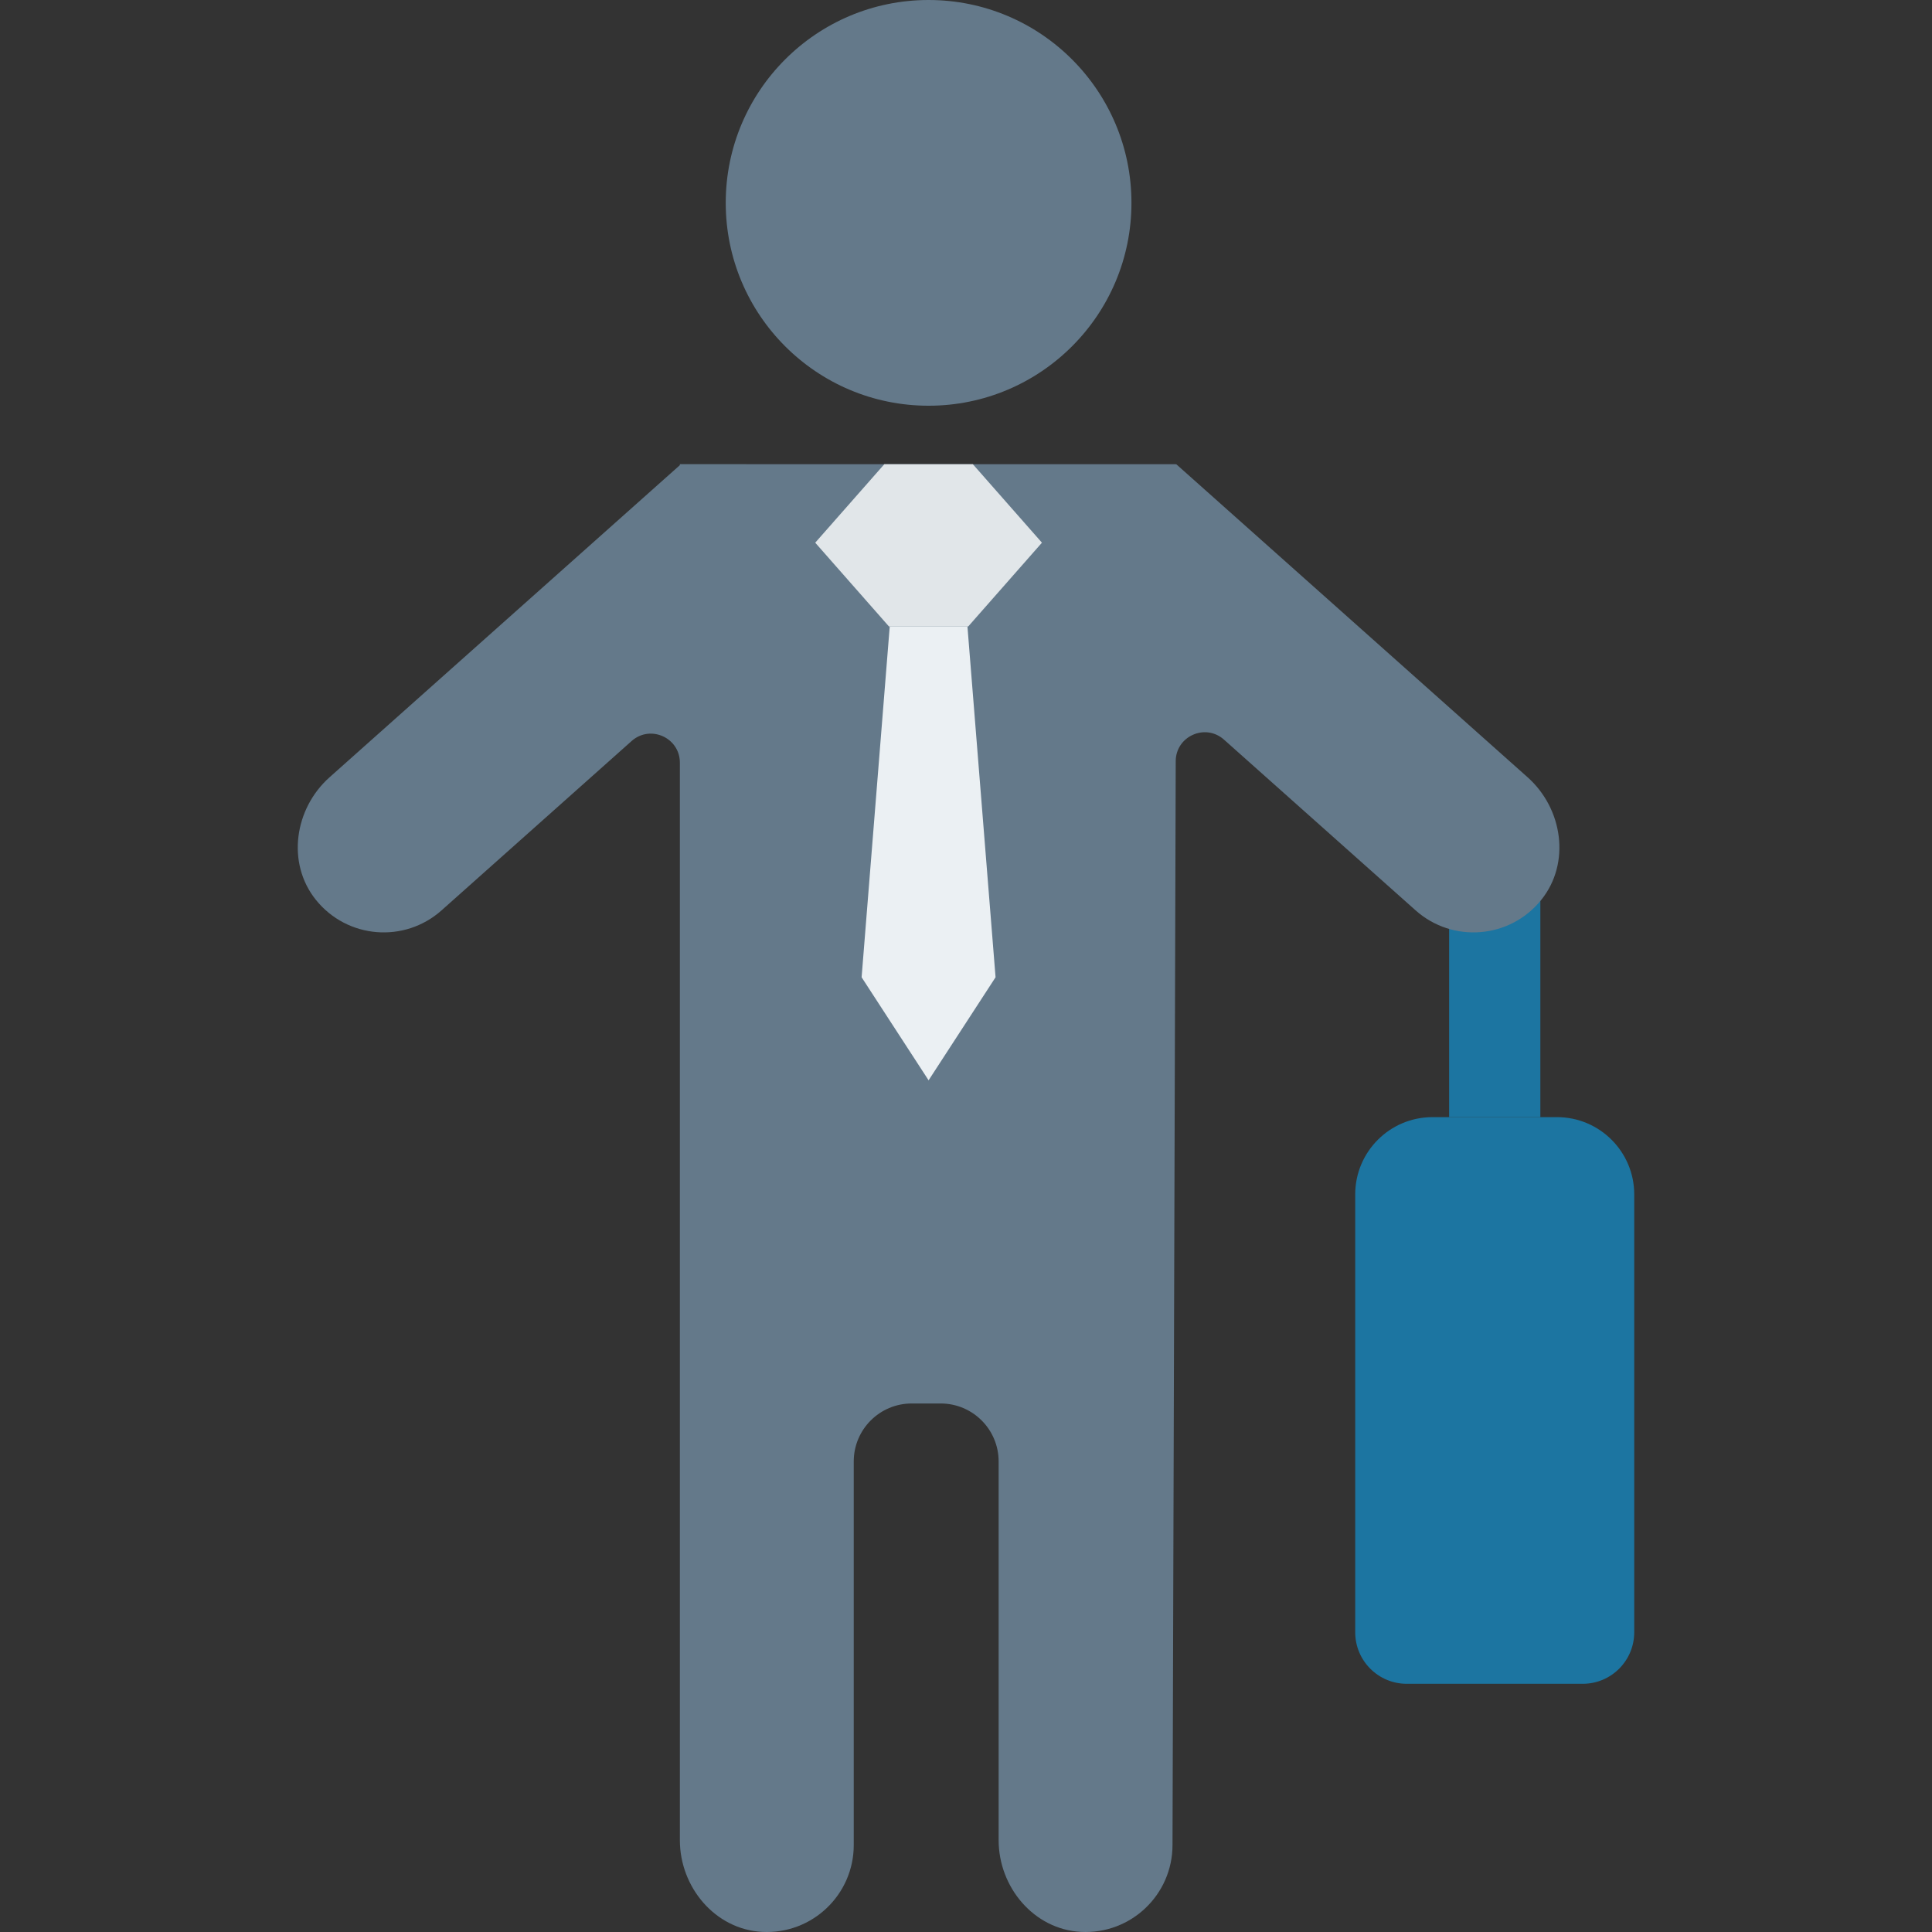 <?xml version="1.0" encoding="iso-8859-1"?>
<!-- Generator: Adobe Illustrator 19.0.0, SVG Export Plug-In . SVG Version: 6.00 Build 0)  -->
<svg version="1.1" id="Capa_1" xmlns="http://www.w3.org/2000/svg" xmlns:xlink="http://www.w3.org/1999/xlink" x="0px" y="0px"
	 viewBox="0 0 468.293 468.293" style="enable-background:new 0 0 468.293 468.293;" xml:space="preserve">
<rect x="0" y="0" width="468.293" height="468.293" fill="#333333" stroke="none"/>
<rect x="351.251" y="213.96" style="fill:#1C75A1;" width="22.11" height="56.826"/>
<g>
	<path style="fill:#64798A;" d="M370.275,188.402l-85.179-75.893l-0.067,0.075v-0.075H164.792v0.24l-84.911,75.653
		c-8.52,7.591-10.473,20.775-3.338,29.68c7.609,9.497,21.513,10.573,30.483,2.581l46.069-41.046
		c4.528-4.034,11.697-0.82,11.697,5.245l0,261.166c0,11.41,8.545,21.638,19.939,22.235c12.153,0.636,22.206-9.029,22.206-21.043
		v-92.984c0-7.758,6.29-14.048,14.048-14.048h7.024c7.759,0,14.048,6.29,14.048,14.048v91.792c0,11.41,8.544,21.638,19.939,22.235
		c12.152,0.636,22.205-9.029,22.205-21.043l0.78-262.719c0.018-6.055,7.176-9.252,11.697-5.224l46.451,41.387
		c8.97,7.992,22.873,6.915,30.482-2.581C380.748,209.177,378.795,195.993,370.275,188.402z"/>
	<circle style="fill:#64798A;" cx="225.08" cy="49.171" r="49.171"/>
</g>
<path style="fill:#1C75A1;" d="M383.63,408.132h-42.656c-6.897,0-12.488-5.591-12.488-12.488V289.513
	c0-10.345,8.386-18.732,18.732-18.732h30.168c10.345,0,18.732,8.387,18.732,18.732v106.131
	C396.117,402.541,390.526,408.132,383.63,408.132z"/>
<polygon style="fill:#E1E6E9;" points="234.676,151.855 252.554,131.542 235.803,112.51 214.353,112.51 197.602,131.542 
	215.479,151.855 "/>
<polygon style="fill:#EBF0F3;" points="241.312,236.877 225.078,261.853 208.844,236.877 215.659,151.855 234.497,151.855 "/>
<g>
</g>
<g>
</g>
<g>
</g>
<g>
</g>
<g>
</g>
<g>
</g>
<g>
</g>
<g>
</g>
<g>
</g>
<g>
</g>
<g>
</g>
<g>
</g>
<g>
</g>
<g>
</g>
<g>
</g>
</svg>
